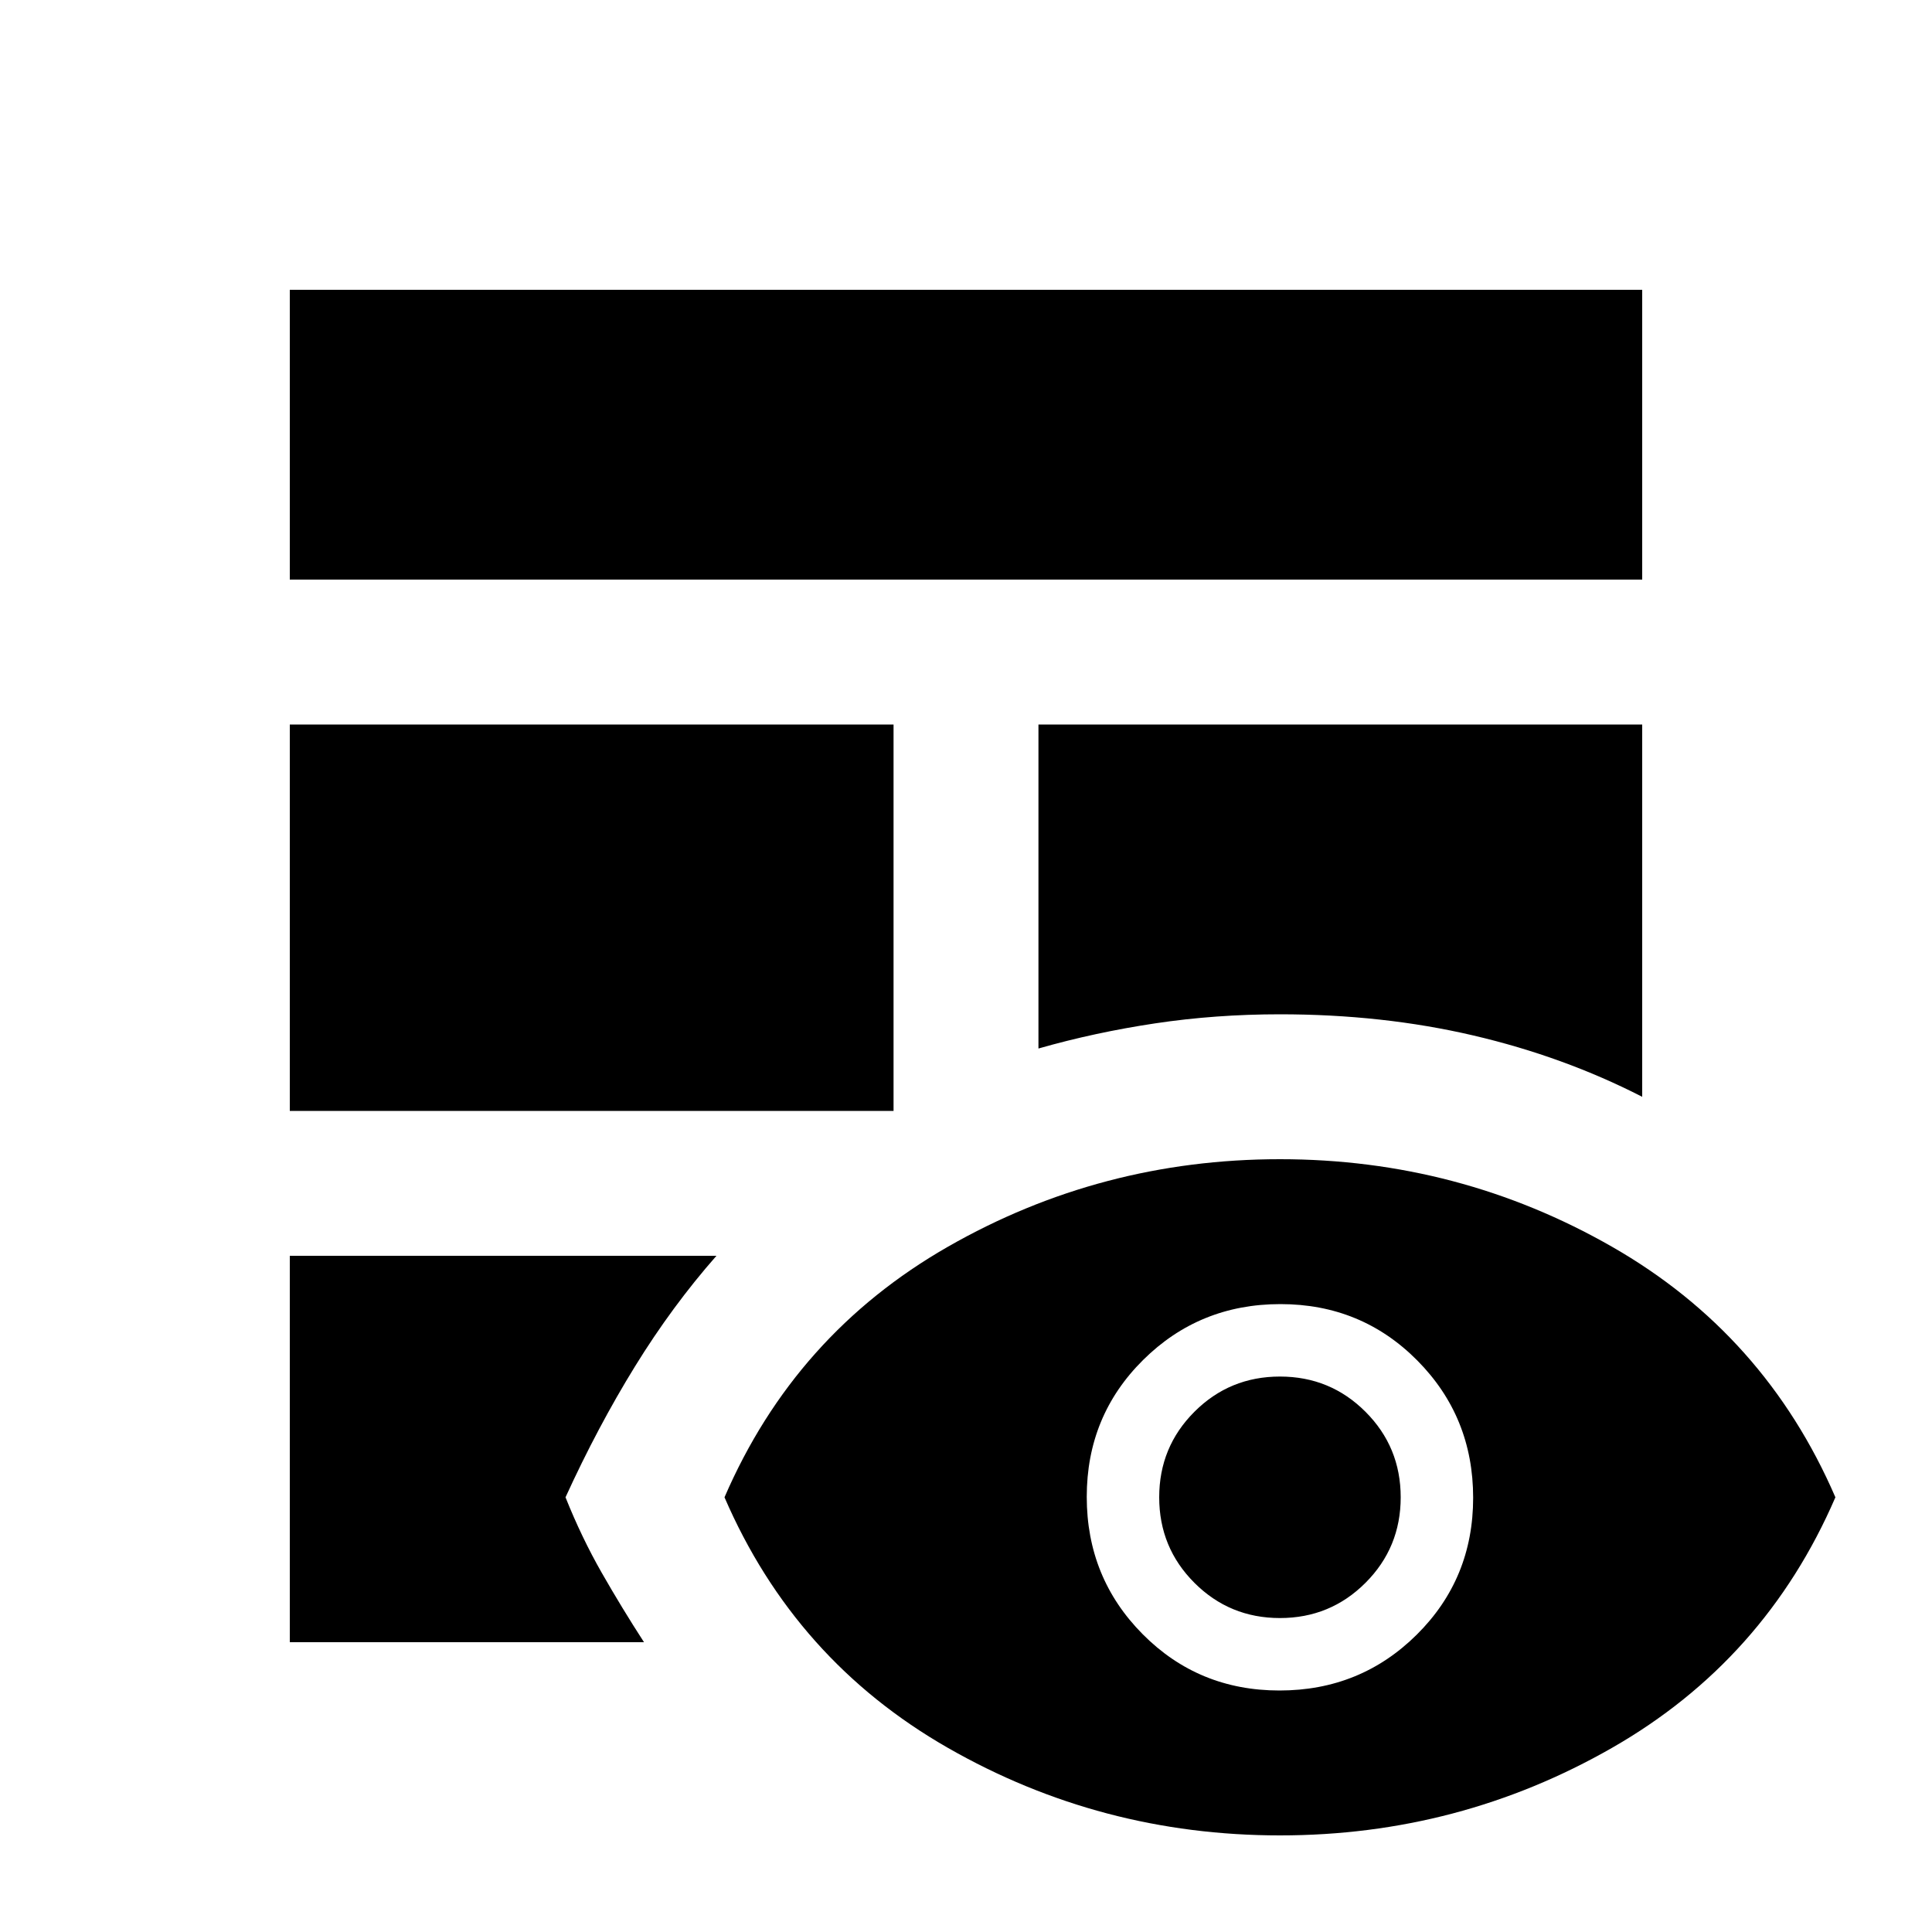 <svg xmlns="http://www.w3.org/2000/svg" height="20" viewBox="0 -960 960 960" width="20"><path d="M144-336h212q-22 25-40.5 55T281-216q8 20 18 37.5t21 34.5H144v-192Zm0-72v-192h300v192H144Zm372-192h300v185q-39-20-84-30.5T636-456q-32 0-62 4.5T516-439v-161Zm-372-72v-144h672v144H144ZM636-48q-89 0-165-43.5T360-216q35-81 111-124.5T636-384q89 0 165 43.5T912-216q-35 81-111 124.5T636-48Zm-.23-72Q676-120 704-147.77q28-27.78 28-68Q732-256 704.23-284q-27.78-28-68-28Q596-312 568-284.23q-28 27.78-28 68Q540-176 567.77-148q27.78 28 68 28Zm.23-36q-25 0-42.5-17.5T576-216q0-25 17.5-42.5T636-276q25 0 42.5 17.5T696-216q0 25-17.5 42.5T636-156Z"/></svg>
